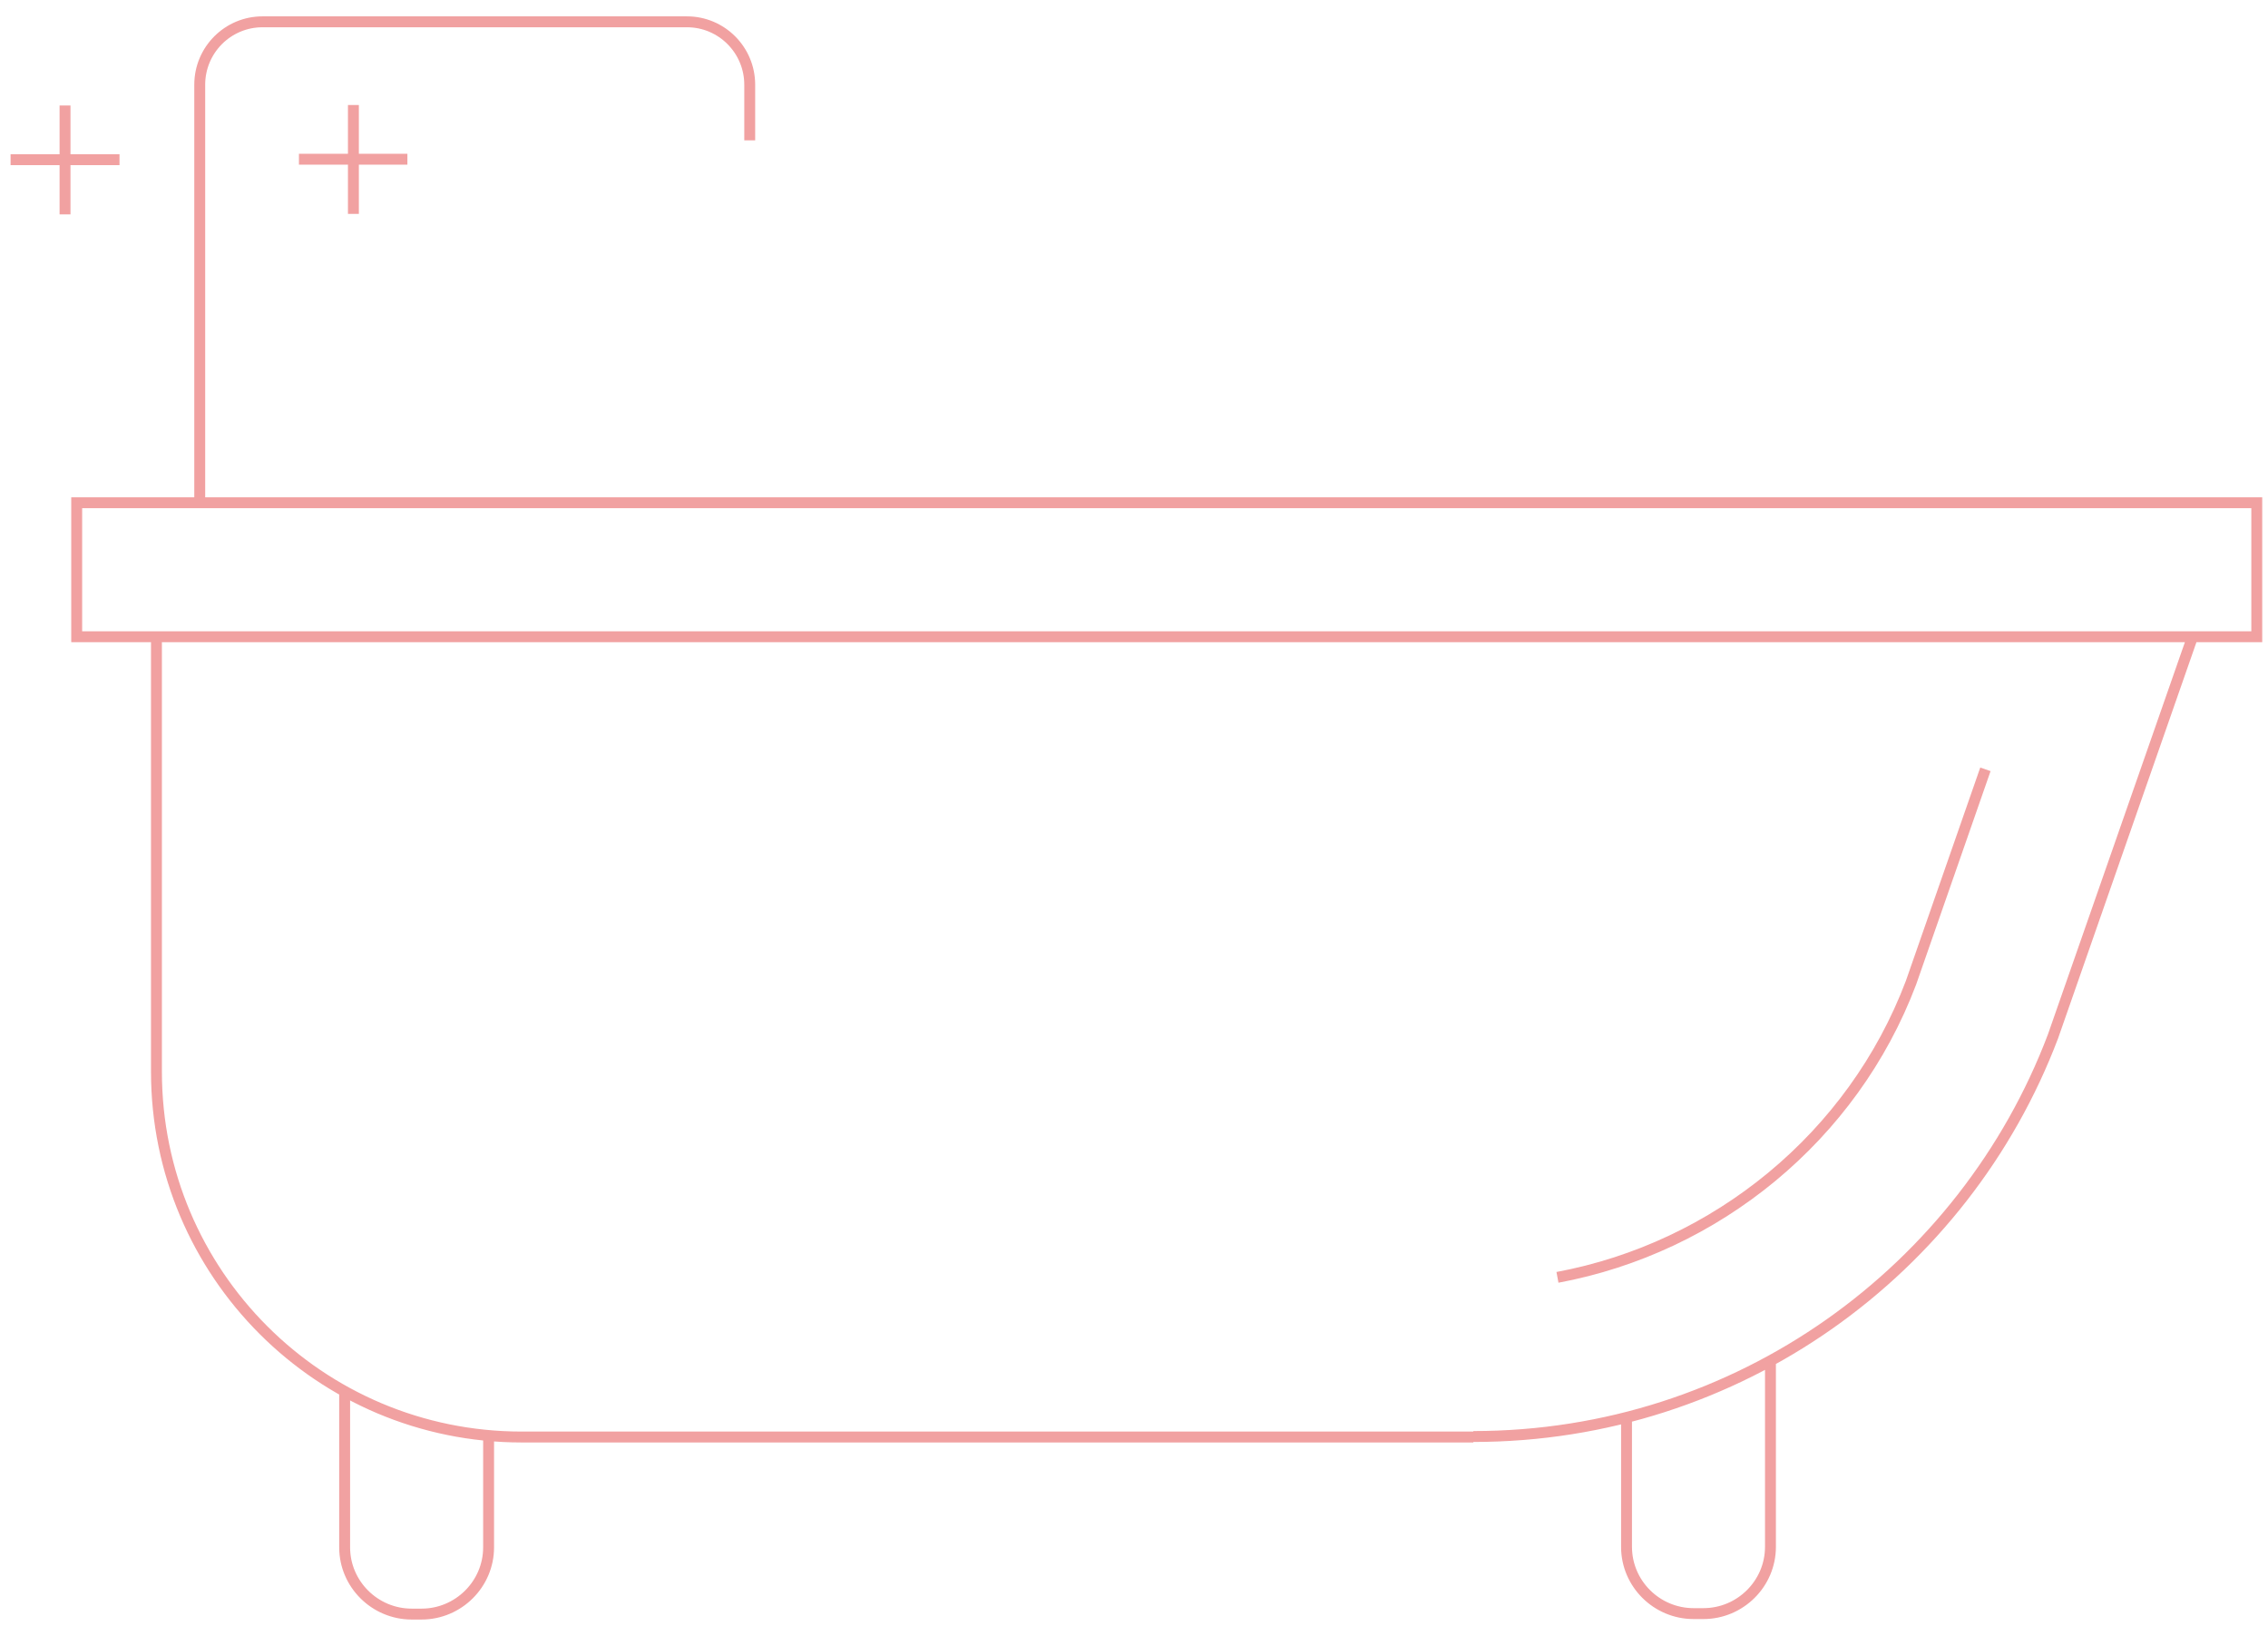 <svg width="104" height="75" viewBox="0 0 104 75" fill="none" xmlns="http://www.w3.org/2000/svg">
<path d="M74.585 64.906V70.917C74.585 72.603 75.967 73.978 77.662 73.978H78.108C79.803 73.978 81.185 72.603 81.185 70.917V62.31M15.804 63.752V70.939C15.804 72.625 17.187 74 18.881 74H19.328C21.022 74 22.405 72.625 22.405 70.939V65.77M18.681 7.3H13.708M16.206 4.815V9.806M5.48 7.322H0.485M2.982 4.837V9.828M71.418 58.562C78.688 57.208 84.954 52.129 87.63 45.053L91.042 35.271M67.561 65.859C79.714 65.859 90.083 58.229 94.141 47.515L100.541 29.193M7.174 29.193V49.134C7.174 58.384 14.667 65.882 23.921 65.882H67.561M9.159 23.049V3.884C9.159 2.287 10.452 1 12.036 1H31.503C33.086 1 34.379 2.287 34.379 3.884V6.435M103.485 23.049H3.517V29.193H103.485V23.049Z" stroke="#F1A1A1" stroke-width="0.5" stroke-miterlimit="10"/>
</svg>

